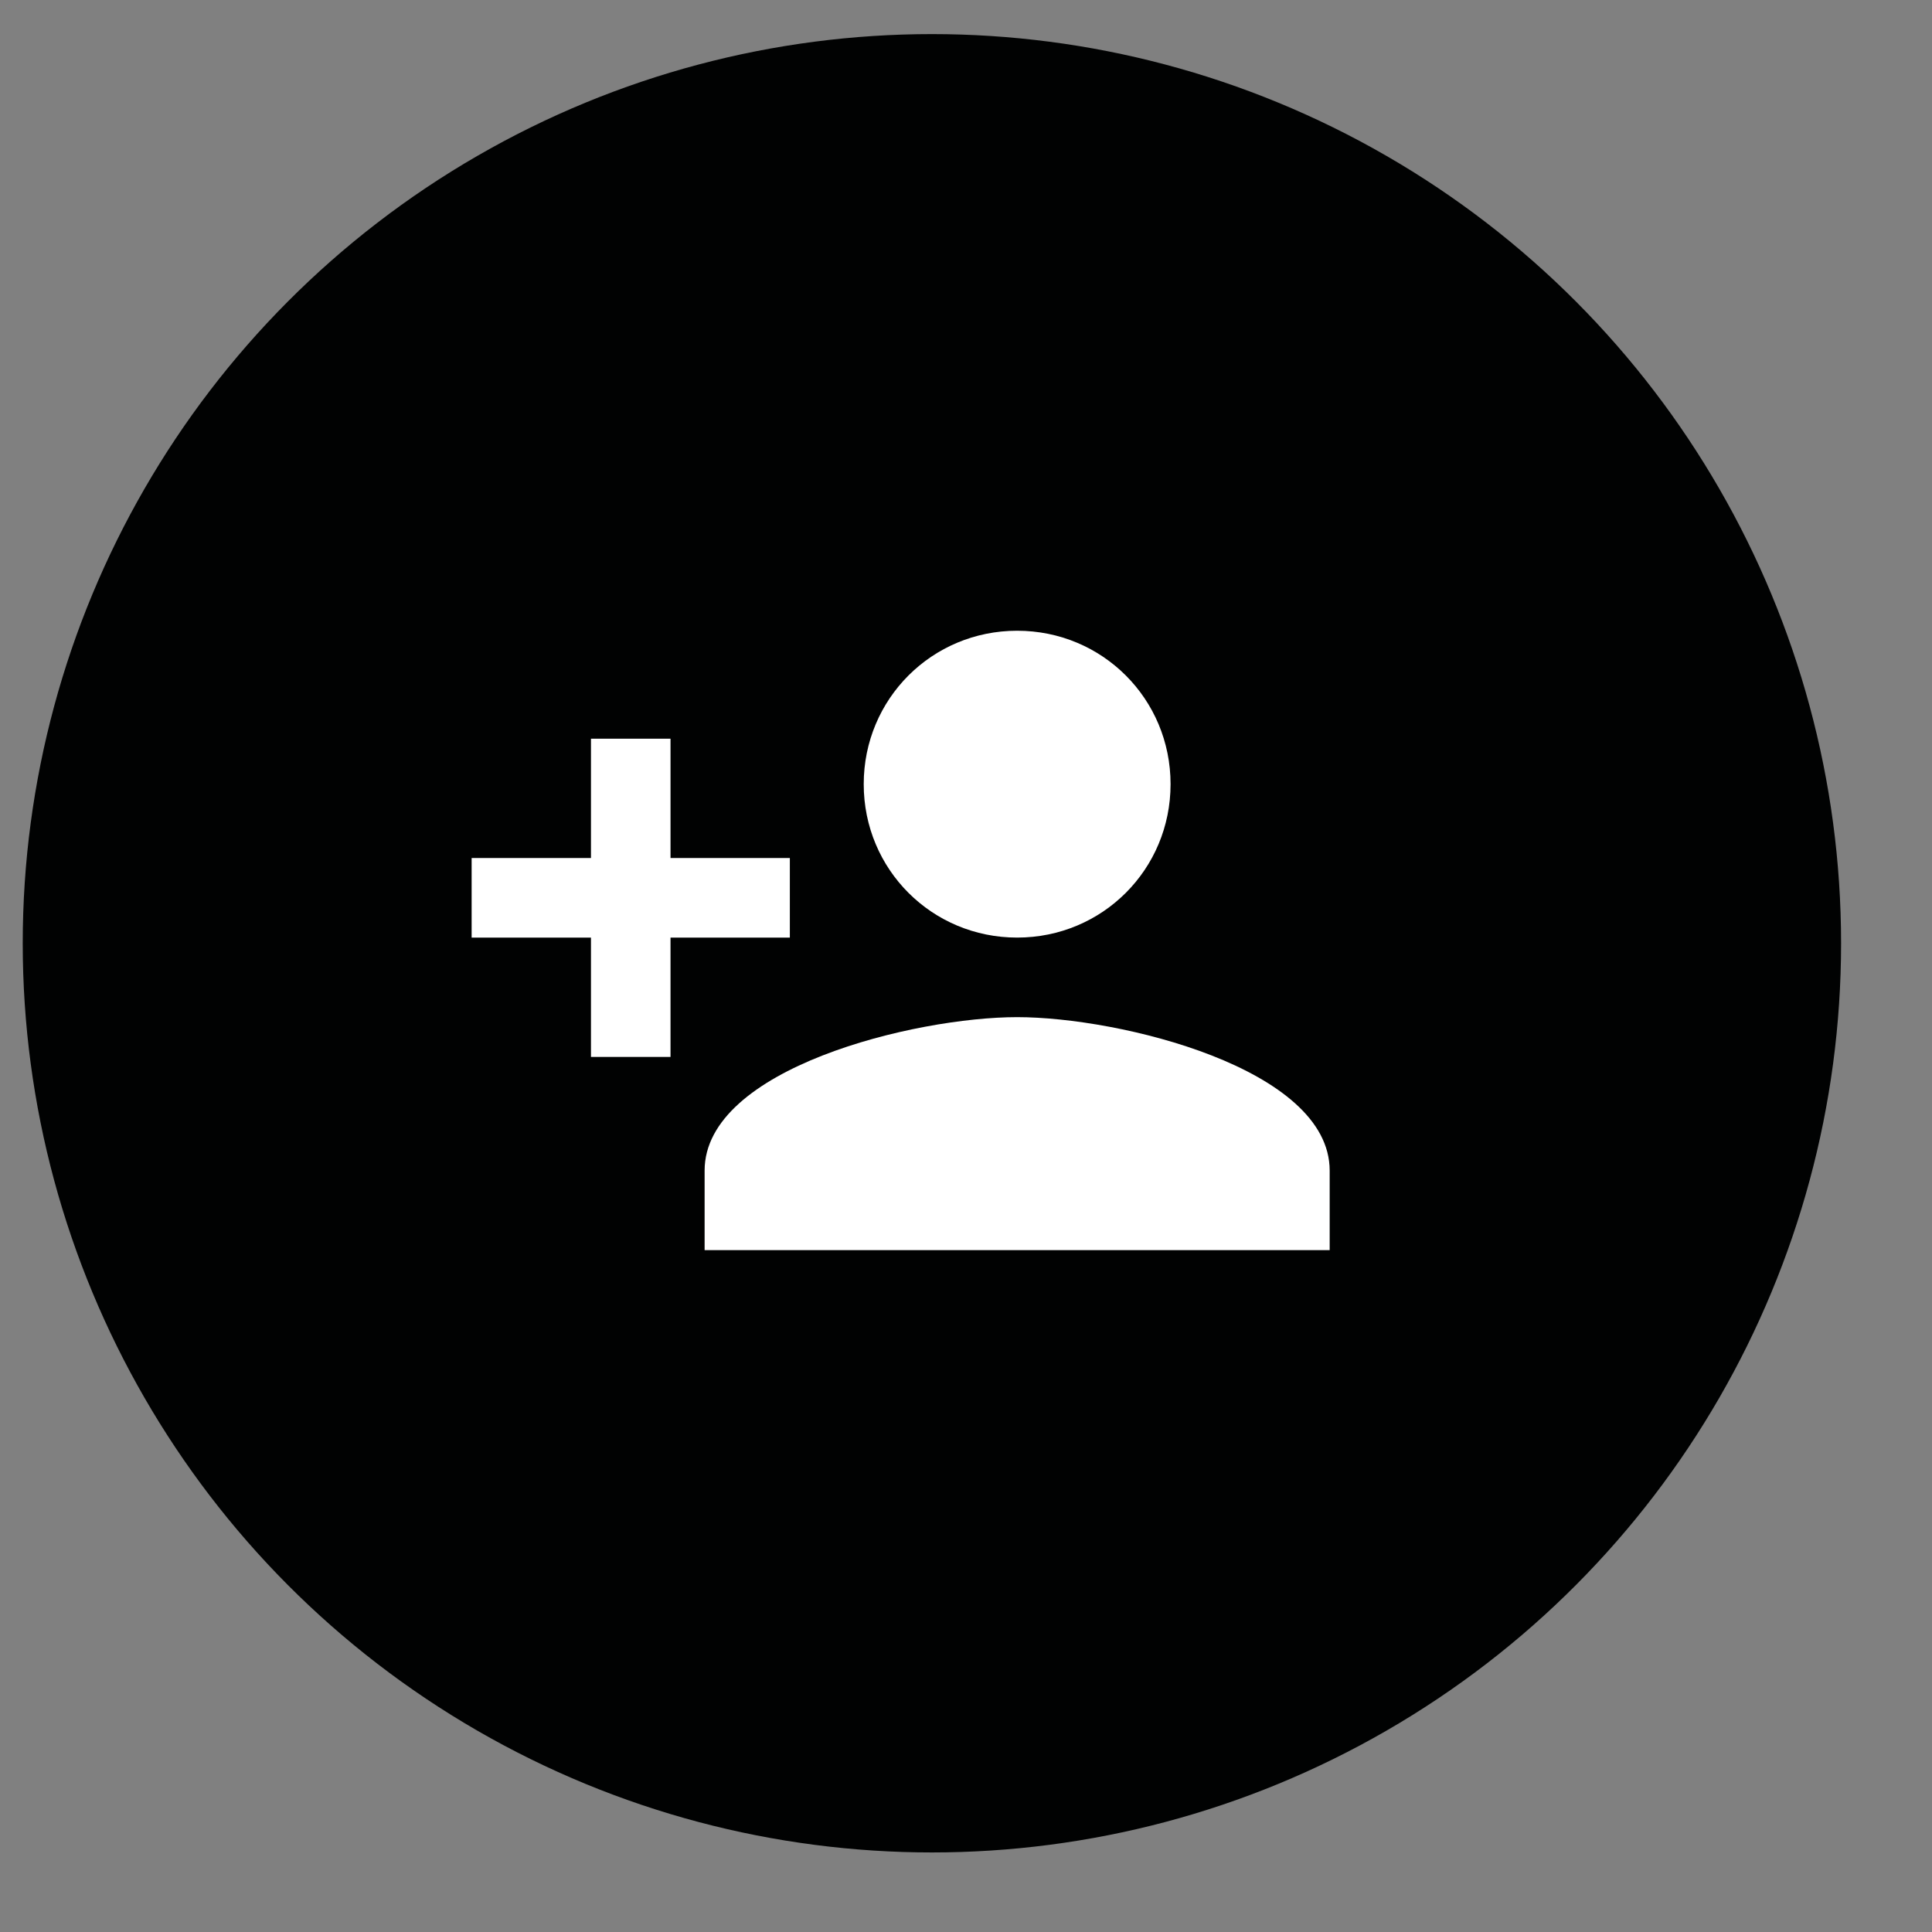 <?xml version="1.0" encoding="utf-8"?>
<!-- Generator: Adobe Illustrator 19.0.0, SVG Export Plug-In . SVG Version: 6.00 Build 0)  -->
<svg version="1.1" id="Calque_1" xmlns="http://www.w3.org/2000/svg" xmlns:xlink="http://www.w3.org/1999/xlink" x="0px" y="0px"
	 viewBox="0 0 34 34" style="enable-background:new 0 0 34 34;" xml:space="preserve">
<rect x="0" y="0" width="34" height="34" fill="#808080" stroke="none"/>
<style type="text/css">
	.st0{fill:#010202;}
	.st1{fill:#FFFFFF;}
</style>
<g id="XMLID_7304_">
	<circle id="XMLID_7309_" class="st0" cx="16.4" cy="16.6" r="16"/>
	<path id="XMLID_7305_" class="st1" d="M17.9,16.5c1.5,0,2.7-1.2,2.7-2.7c0-1.5-1.2-2.7-2.7-2.7c-1.5,0-2.7,1.2-2.7,2.7
		C15.2,15.3,16.4,16.5,17.9,16.5z M11.8,15.1v-2.1h-1.4v2.1H8.3v1.4h2.1v2.1h1.4v-2.1h2.1v-1.4H11.8z M17.9,17.9
		c-1.8,0-5.5,0.9-5.5,2.7V22h11v-1.4C23.4,18.8,19.7,17.9,17.9,17.9z"/>
</g>
</svg>
